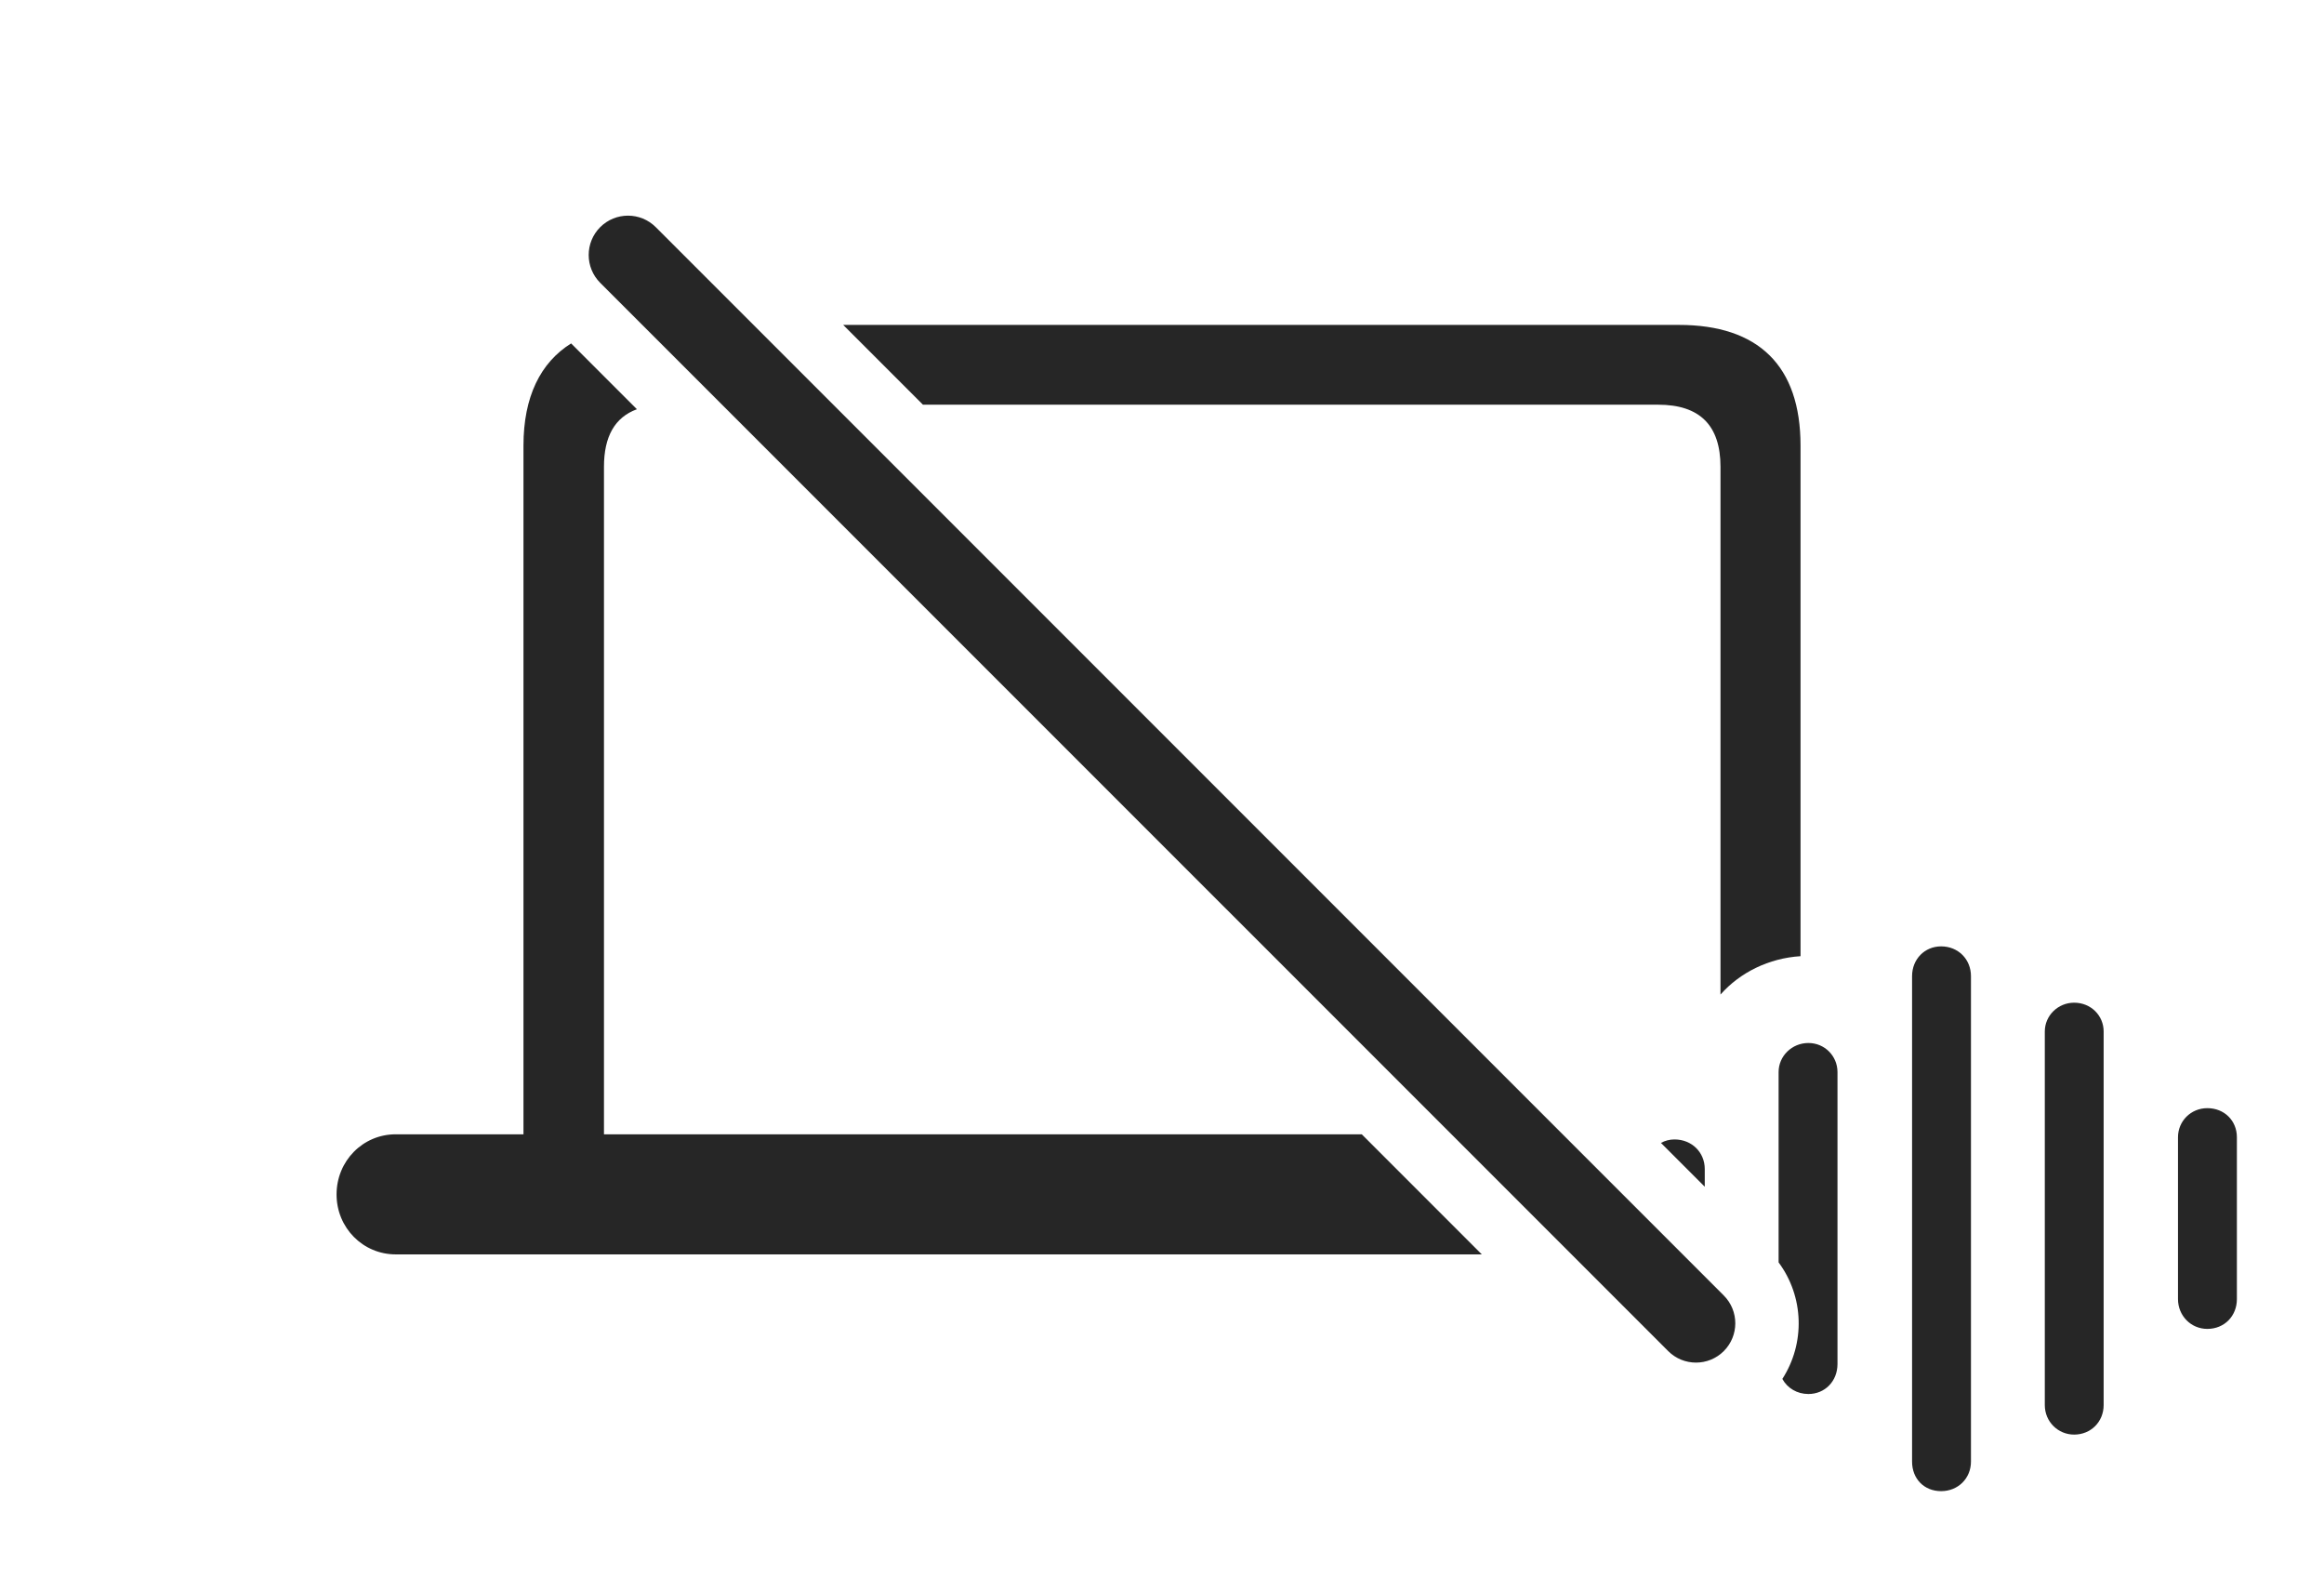 <?xml version="1.0" encoding="UTF-8"?>
<!--Generator: Apple Native CoreSVG 326-->
<!DOCTYPE svg
PUBLIC "-//W3C//DTD SVG 1.1//EN"
       "http://www.w3.org/Graphics/SVG/1.1/DTD/svg11.dtd">
<svg version="1.1" xmlns="http://www.w3.org/2000/svg" xmlns:xlink="http://www.w3.org/1999/xlink" viewBox="0 0 50.234 34.105">
 <g>
  <rect height="34.105" opacity="0" width="50.234" x="0" y="0"/>
  <path d="M13.767 8.843C13.289 9.018 13.055 9.433 13.055 10.087L13.055 24.511L29.435 24.511L32.03 27.106L8.554 27.106C7.845 27.106 7.275 26.531 7.275 25.811C7.275 25.086 7.845 24.511 8.554 24.511L11.315 24.511L11.315 9.628C11.315 8.574 11.682 7.835 12.345 7.421ZM38.919 9.628L38.919 20.662C38.236 20.705 37.611 21.013 37.189 21.491L37.189 10.087C37.189 9.192 36.741 8.745 35.841 8.745L19.95 8.745L18.226 7.021L36.29 7.021C38.009 7.021 38.919 7.904 38.919 9.628Z" fill="black" fill-opacity="0.85"/>
  <path d="M36.849 25.261L36.849 25.644L35.902 24.697C35.989 24.649 36.088 24.622 36.194 24.622C36.572 24.622 36.849 24.904 36.849 25.261Z" fill="black" fill-opacity="0.85"/>
  <path d="M39.718 23.166L39.718 29.474C39.718 29.852 39.441 30.123 39.089 30.123C38.846 30.123 38.635 29.997 38.526 29.797C39.022 29.029 38.996 28.021 38.445 27.279L38.445 23.166C38.445 22.82 38.733 22.538 39.089 22.538C39.441 22.538 39.718 22.82 39.718 23.166Z" fill="black" fill-opacity="0.85"/>
  <path d="M42.603 21.094L42.603 31.583C42.603 31.945 42.326 32.222 41.958 32.222C41.591 32.222 41.33 31.956 41.33 31.583L41.33 21.094C41.33 20.727 41.602 20.45 41.958 20.45C42.326 20.45 42.603 20.727 42.603 21.094Z" fill="black" fill-opacity="0.85"/>
  <path d="M45.471 22.29L45.471 30.361C45.471 30.723 45.195 31 44.833 31C44.486 31 44.199 30.723 44.199 30.361L44.199 22.29C44.199 21.944 44.486 21.667 44.833 21.667C45.195 21.667 45.471 21.944 45.471 22.29Z" fill="black" fill-opacity="0.85"/>
  <path d="M48.351 24.574L48.351 28.072C48.351 28.439 48.08 28.716 47.712 28.716C47.355 28.716 47.078 28.428 47.078 28.072L47.078 24.574C47.078 24.228 47.355 23.946 47.712 23.946C48.08 23.946 48.351 24.217 48.351 24.574Z" fill="black" fill-opacity="0.85"/>
  <path d="M37.26 27.994C37.592 28.326 37.592 28.864 37.26 29.196C36.929 29.527 36.39 29.527 36.059 29.196L12.973 6.111C12.642 5.779 12.642 5.241 12.973 4.909C13.305 4.577 13.844 4.577 14.175 4.909Z" fill="black" fill-opacity="0.85"/>
 </g>
</svg>